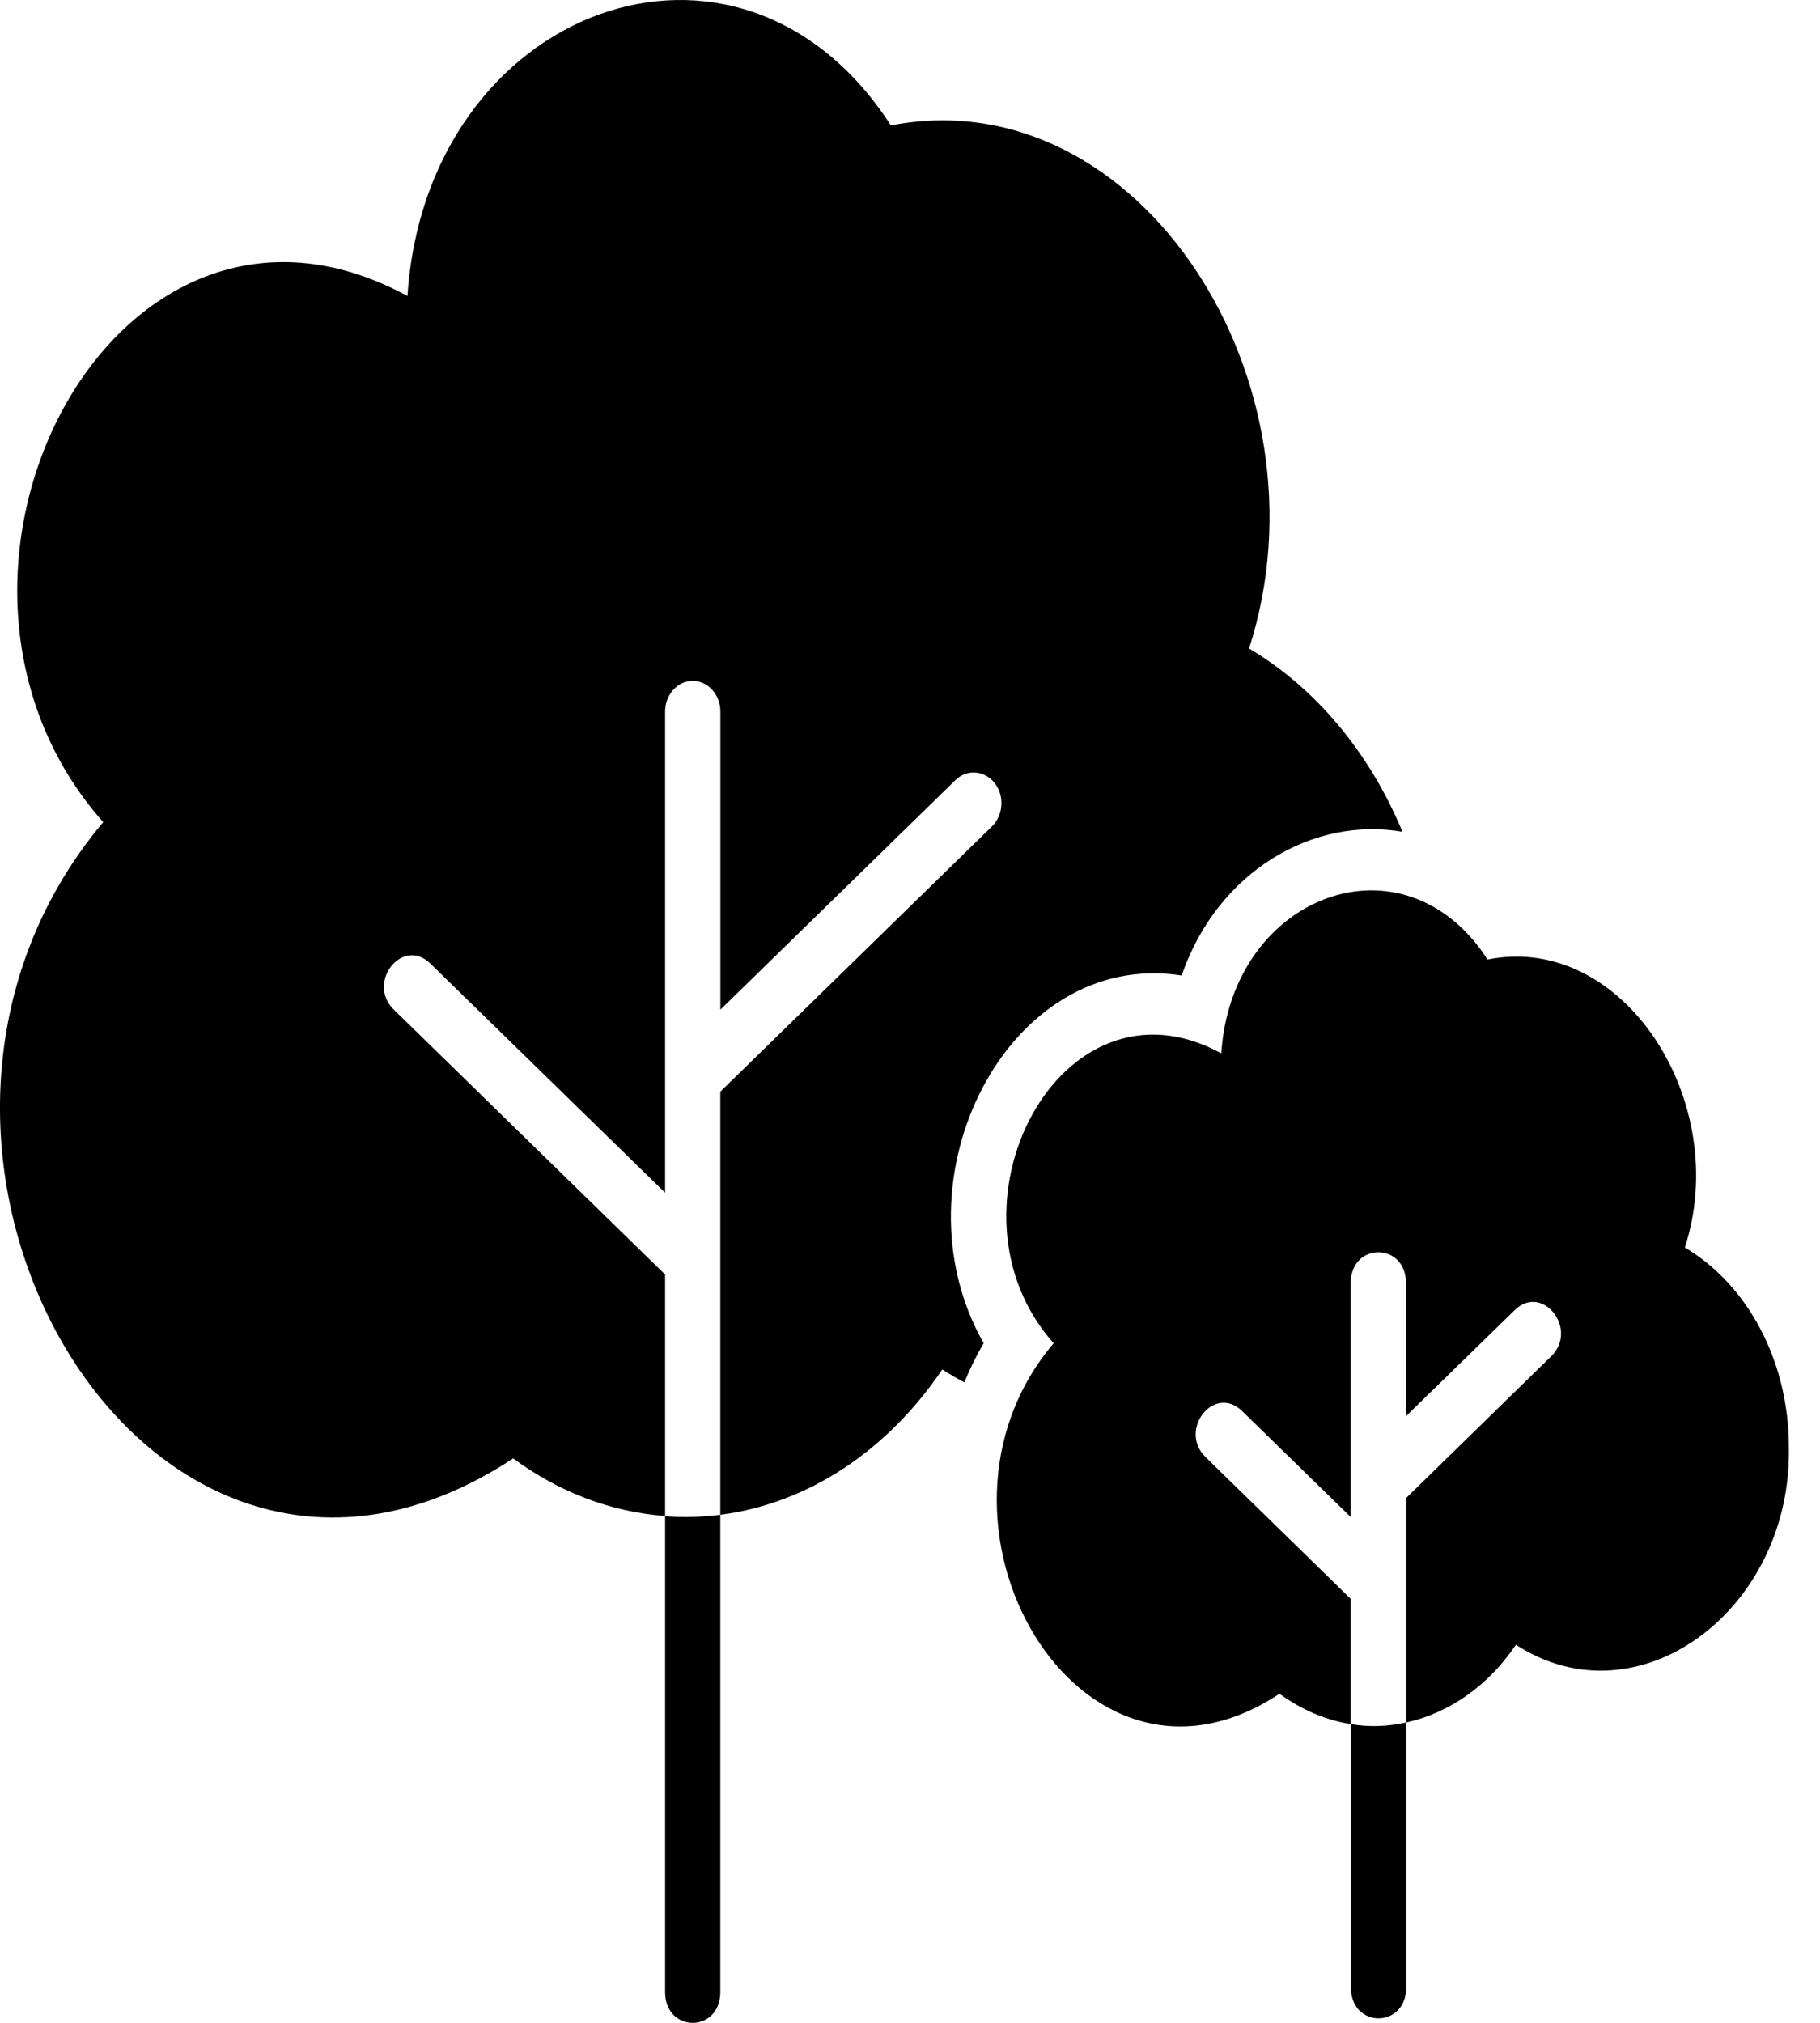 <svg width="27" height="30" viewBox="0 0 27 30" fill="none" xmlns="http://www.w3.org/2000/svg">
<path d="M17.53 14.467C18.063 12.92 19.484 12.105 20.806 12.336C20.317 11.159 19.517 10.202 18.53 9.618C19.801 5.679 16.902 1.146 13.216 1.86C10.965 -1.626 6.323 0.112 6.045 4.39C1.69 2.027 -1.687 8.56 1.531 12.193C-2.537 17.032 2.195 25.198 7.613 21.629C8.277 22.118 9.045 22.422 9.867 22.483V18.902L5.837 14.968C5.438 14.567 5.966 13.895 6.378 14.284L9.867 17.689V10.554C9.867 10.302 10.05 10.098 10.277 10.098C10.504 10.098 10.687 10.302 10.687 10.554V14.974L14.175 11.569C14.345 11.402 14.604 11.424 14.755 11.612C14.905 11.8 14.886 12.089 14.716 12.256L10.686 16.19V22.465C12.014 22.295 13.183 21.489 13.979 20.31C14.088 20.38 14.194 20.443 14.306 20.501C14.388 20.303 14.481 20.109 14.593 19.921C13.213 17.492 14.951 14.063 17.53 14.467L17.53 14.467Z" fill="black"/>
<path d="M9.867 22.486V29.551C9.875 30.15 10.678 30.15 10.686 29.551V22.465C10.419 22.498 10.137 22.51 9.867 22.486V22.486Z" fill="black"/>
<path d="M24.994 18.504C25.699 16.349 24.087 13.825 22.068 14.23C20.828 12.309 18.271 13.266 18.118 15.622C15.724 14.315 13.856 17.93 15.631 19.921C13.386 22.569 16.006 27.095 18.981 25.119C19.3 25.35 19.656 25.508 20.038 25.569V23.712L17.88 21.605C17.481 21.204 18.008 20.532 18.421 20.921L20.038 22.498V19.021C20.047 18.422 20.85 18.422 20.858 19.021V21.003L22.476 19.425C22.885 19.036 23.416 19.708 23.017 20.11L20.861 22.216V25.545C21.514 25.402 22.09 24.985 22.489 24.393C24.312 25.575 26.585 23.867 26.538 21.465C26.538 20.164 25.91 19.042 24.994 18.501L24.994 18.504Z" fill="black"/>
<path d="M20.041 25.569V29.484C20.049 30.083 20.852 30.083 20.861 29.484V25.544C20.596 25.605 20.309 25.617 20.041 25.569V25.569Z" fill="black"/>
</svg>
